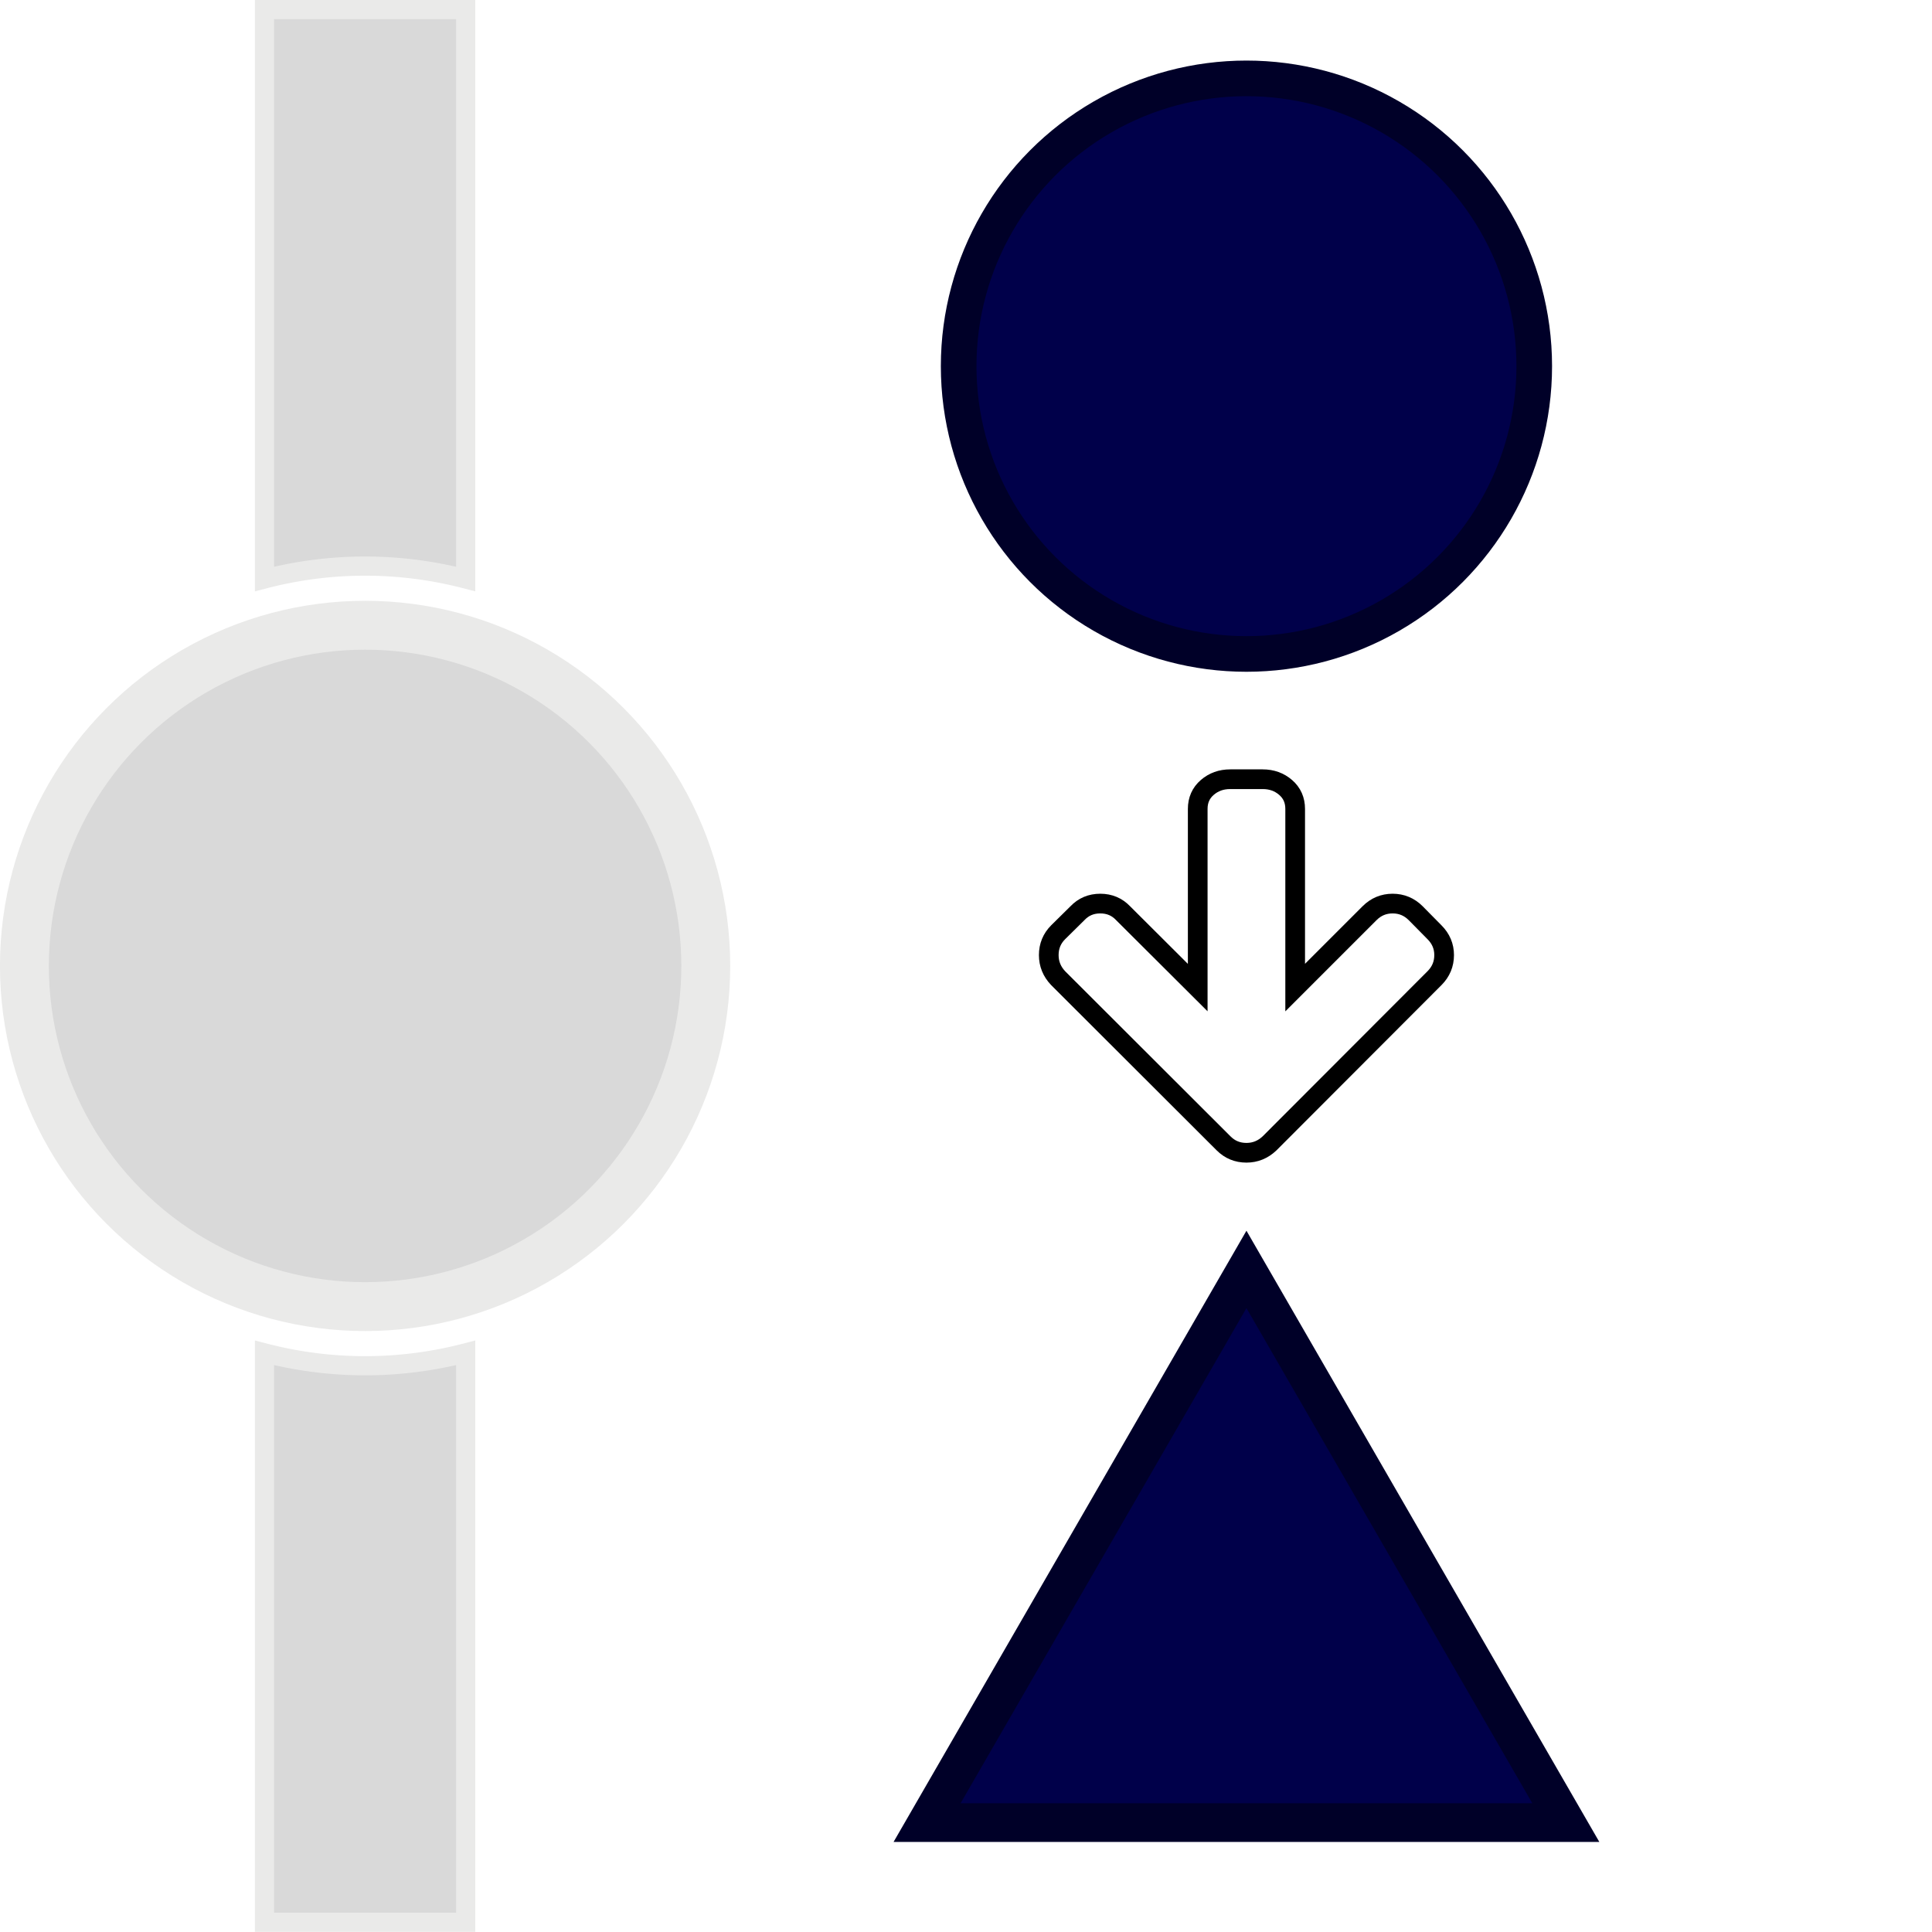 <?xml version="1.0" encoding="UTF-8" standalone="no"?>
<svg
   xmlns:dc="http://purl.org/dc/elements/1.1/"
   xmlns:cc="http://creativecommons.org/ns#"
   xmlns:rdf="http://www.w3.org/1999/02/22-rdf-syntax-ns#"
   xmlns:svg="http://www.w3.org/2000/svg"
   xmlns="http://www.w3.org/2000/svg"
   xmlns:sodipodi="http://sodipodi.sourceforge.net/DTD/sodipodi-0.dtd"
   xmlns:inkscape="http://www.inkscape.org/namespaces/inkscape"
   version="1.0"
   width="100"
   height="100"
   id="svg2"
   inkscape:version="1.0.1 (3bc2e813f5, 2020-09-07)"
   sodipodi:docname="nodes_transmute.svg">
  <sodipodi:namedview
     pagecolor="#ffffff"
     bordercolor="#666666"
     borderopacity="1"
     objecttolerance="10"
     gridtolerance="10"
     guidetolerance="10"
     inkscape:pageopacity="0"
     inkscape:pageshadow="2"
     inkscape:window-width="1920"
     inkscape:window-height="1131"
     id="namedview3048"
     showgrid="false"
     inkscape:zoom="1"
     inkscape:cx="-366.1118"
     inkscape:cy="148.62603"
     inkscape:window-x="0"
     inkscape:window-y="0"
     inkscape:window-maximized="1"
     inkscape:current-layer="svg2"
     showguides="false"
     inkscape:document-rotation="0" />
  <defs
     id="defs4" />
  <g
     id="g863"
     transform="matrix(0.99,0,0,0.99,-30.603,0.496)"
     style="fill:#d9d9d9;fill-opacity:1;stroke:#eaeae9;stroke-opacity:1">
    <circle
       style="fill:#d9d9d9;fill-opacity:1;stroke:#eaeae9;stroke-width:2.556;stroke-miterlimit:4;stroke-dasharray:none;stroke-dashoffset:0;stroke-opacity:1"
       id="path812"
       cx="50"
       cy="50"
       r="17.812" />
    <path
       id="rect818-3"
       style="fill:#d9d9d9;fill-opacity:1;stroke:#eaeae9;stroke-width:1.002;stroke-miterlimit:4;stroke-dasharray:none;stroke-dashoffset:0;stroke-opacity:1"
       d="M 44.74,2.8749996e-8 V 29.77 A 20.904,20.904 0 0 1 50,29.096 20.904,20.904 0 0 1 55.26,29.77 V 2.8749996e-8 Z M 44.74,70.23 V 100 H 55.26 V 70.23 A 20.904,20.904 0 0 1 50,70.904 20.904,20.904 0 0 1 44.74,70.23 Z" />
  </g>
  <path
     inkscape:connector-curvature="0"
     d="M 65.357,40.332 H 63.676 q -0.696,0 -1.189,0.427 -0.493,0.427 -0.493,1.11 v 9.248 l -3.862,-3.849 q -0.473,-0.499 -1.182,-0.499 -0.709,0 -1.182,0.499 l -0.998,0.985 q -0.486,0.486 -0.486,1.182 0,0.683 0.486,1.195 l 8.564,8.551 q 0.486,0.486 1.182,0.486 0.683,0 1.195,-0.486 l 8.538,-8.551 q 0.499,-0.499 0.499,-1.195 0,-0.683 -0.499,-1.182 l -0.972,-0.985 q -0.499,-0.499 -1.195,-0.499 -0.696,0 -1.195,0.499 l -3.849,3.849 v -9.248 q 0,-0.683 -0.493,-1.11 -0.493,-0.427 -1.189,-0.427 z"
     id="path4"
     style="fill:none;fill-opacity:1;stroke:#000000;stroke-width:1.019;stroke-miterlimit:4;stroke-dasharray:none;stroke-opacity:1" />
  <circle
     style="fill:#00004a;fill-opacity:1;stroke:#000028;stroke-width:1.844;stroke-miterlimit:4;stroke-dasharray:none;stroke-opacity:1"
     id="path7385"
     cx="64.516"
     cy="18.953"
     r="14.896" />
  <path
     sodipodi:type="star"
     style="fill:#00004a;fill-opacity:1;stroke:#000028;stroke-width:2.003;stroke-miterlimit:4;stroke-dasharray:none;stroke-opacity:1"
     id="path7387"
     sodipodi:sides="3"
     sodipodi:cx="64.516405"
     sodipodi:cy="84.793556"
     sodipodi:r1="19.088383"
     sodipodi:r2="9.5441914"
     sodipodi:arg1="0.52359878"
     sodipodi:arg2="1.5707963"
     inkscape:flatsided="true"
     inkscape:rounded="0"
     inkscape:randomized="0"
     d="m 81.047,94.338 -33.062,0 16.531,-28.633 z"
     inkscape:transform-center-y="-4.7720928"
     inkscape:transform-center-x="1.6339085e-06" />
</svg>
